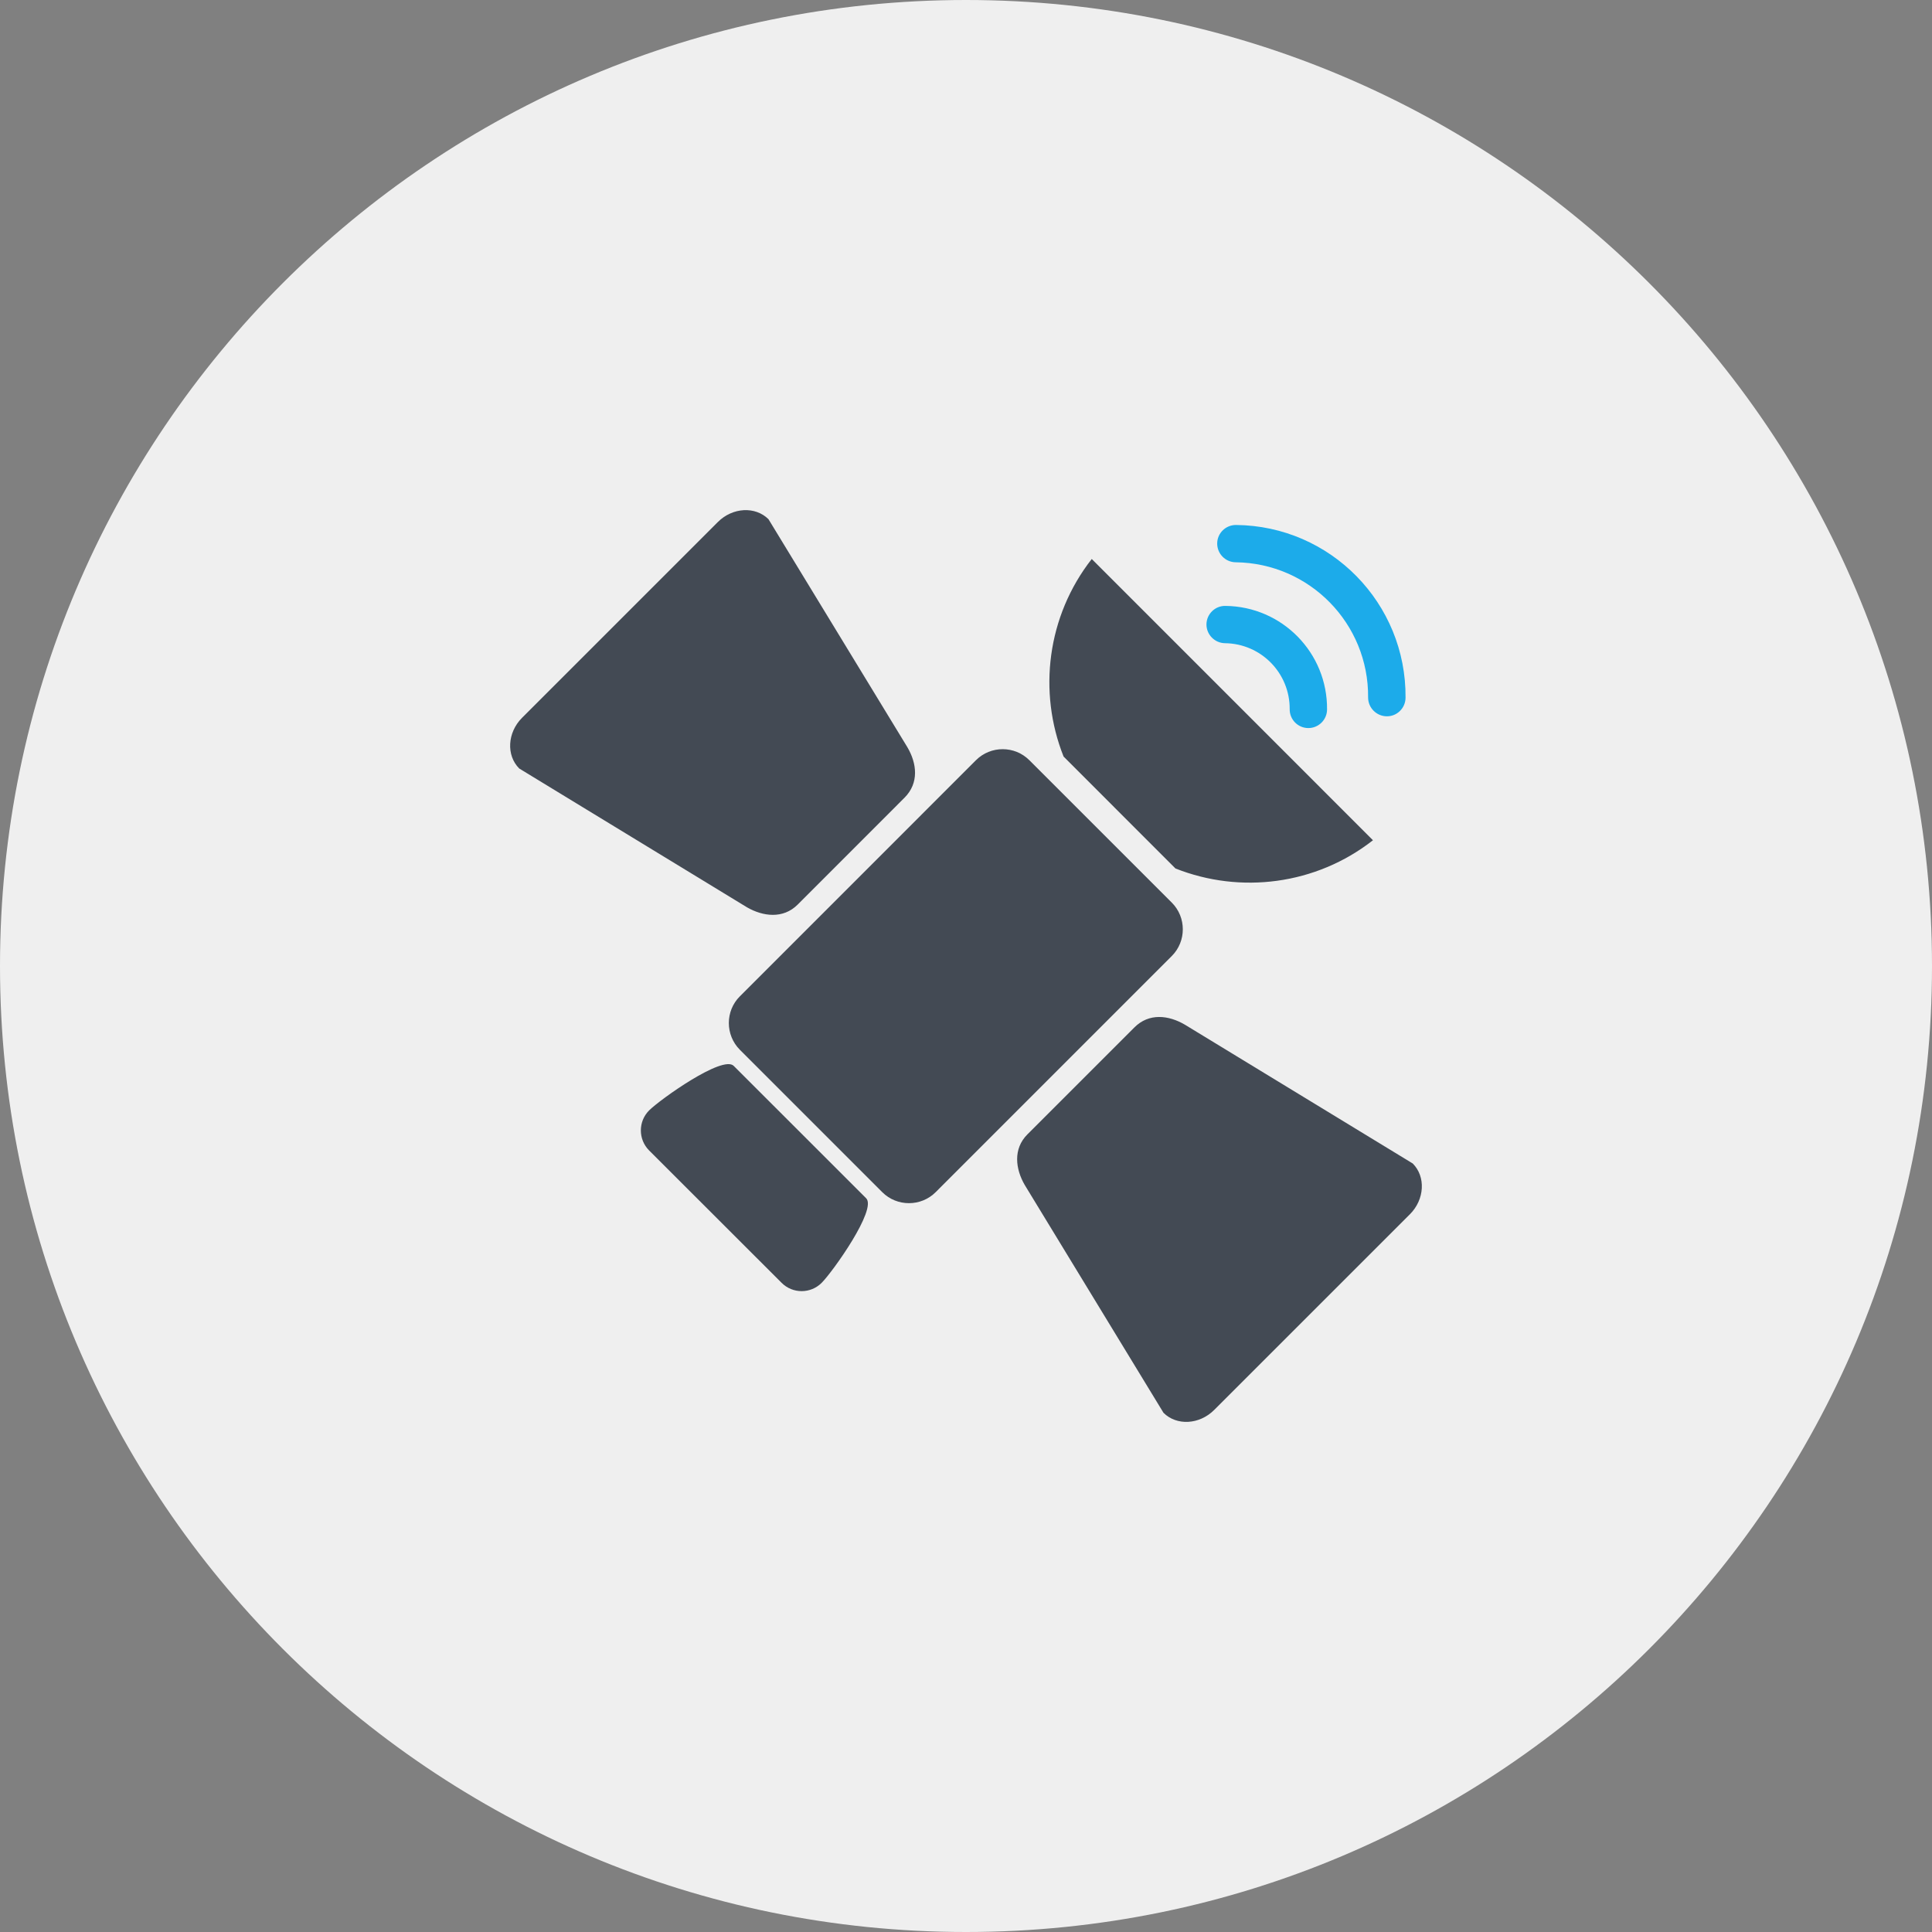 <?xml version="1.0" encoding="iso-8859-1"?>
<!-- Generator: Adobe Illustrator 17.1.0, SVG Export Plug-In . SVG Version: 6.00 Build 0)  -->
<!DOCTYPE svg PUBLIC "-//W3C//DTD SVG 1.1//EN" "http://www.w3.org/Graphics/SVG/1.1/DTD/svg11.dtd">
<svg version="1.1" xmlns="http://www.w3.org/2000/svg" xmlns:xlink="http://www.w3.org/1999/xlink" x="0px" y="0px"
	 viewBox="0 0 1009.976 1009.976" style="enable-background:new 0 0 1009.976 1009.976;" xml:space="preserve">
<rect x="0" y="0" width="1009.976" height="1009.976" fill="#808080" stroke="none"/>
<g id="satellite-3">
	<path id="label_30_" style="fill:#EFEFEF;" d="M504.988,0C226.092,0,0,226.08,0,505c0,278.871,226.092,504.976,504.988,504.976
		S1009.976,783.871,1009.976,505C1009.976,226.08,783.883,0,504.988,0z"/>
	<g id="icon_32_">
		<g>
			<path style="fill:#1CABEA;" d="M640.381,336.242c18.862,0.22,33.965,15.629,33.817,34.516c-0.037,5.389,4.275,9.799,9.676,9.848
				c5.378,0.049,9.811-4.287,9.86-9.676c0.282-29.665-23.479-53.893-53.145-54.187c-5.401-0.098-9.823,4.262-9.897,9.627
				C630.656,331.759,635.004,336.168,640.381,336.242z"/>
			<path style="fill:#1CABEA;" d="M645.966,293.936c38.631,0.466,69.583,32.042,69.228,70.673c-0.012,5.365,4.324,9.774,9.725,9.848
				c5.365,0.073,9.786-4.263,9.848-9.676c0.453-49.41-39.183-89.854-88.58-90.344c-5.401-0.049-9.836,4.262-9.885,9.627
				C636.265,289.502,640.614,293.887,645.966,293.936z"/>
		</g>
		<path style="fill:#434A54;" d="M612.578,471.856l-74.471-74.446c-7.667-7.692-20.234-7.692-27.914,0L386.767,520.849
			c-7.68,7.643-7.68,20.21,0,27.926l74.446,74.446c7.667,7.667,20.234,7.667,27.914,0l123.451-123.463
			C620.245,492.09,620.245,479.523,612.578,471.856z"/>
		<path style="fill:#434A54;" d="M738.527,608.229L619.424,535.67c-8.513-4.997-18.789-6.247-26.456,1.47l-55.841,55.828
			c-7.692,7.667-6.234,18.201-1.47,26.432l72.571,119.152c6.896,6.883,18.789,6.222,26.482-1.471l102.371-102.347
			C744.738,627.042,745.423,615.137,738.527,608.229z"/>
		<path style="fill:#434A54;" d="M417.02,472.86l55.828-55.853c7.68-7.667,6.491-17.932,1.47-26.432l-72.584-119.152
			c-6.883-6.859-18.776-6.222-26.469,1.47L272.906,375.241c-7.692,7.717-8.341,19.622-1.47,26.505l119.103,72.584
			C398.807,479.058,409.34,480.552,417.02,472.86z"/>
		<path style="fill:#434A54;" d="M383.558,557.203c-5.769-5.781-38.411,17.491-44.217,23.272c-5.769,5.756-5.769,15.163,0,20.944
			l69.24,69.179c5.781,5.806,15.151,5.806,20.945,0.025c5.768-5.757,29.04-38.411,23.271-44.217L383.558,557.203z"/>
		<path style="fill:#434A54;" d="M614.476,453.998c33.939,13.474,73.441,8.599,103.254-14.747l-147.006-147.03
			c-23.345,29.837-28.207,69.351-14.722,103.278L614.476,453.998z"/>
	</g>
</g>
<g id="Layer_1">
</g>
</svg>
